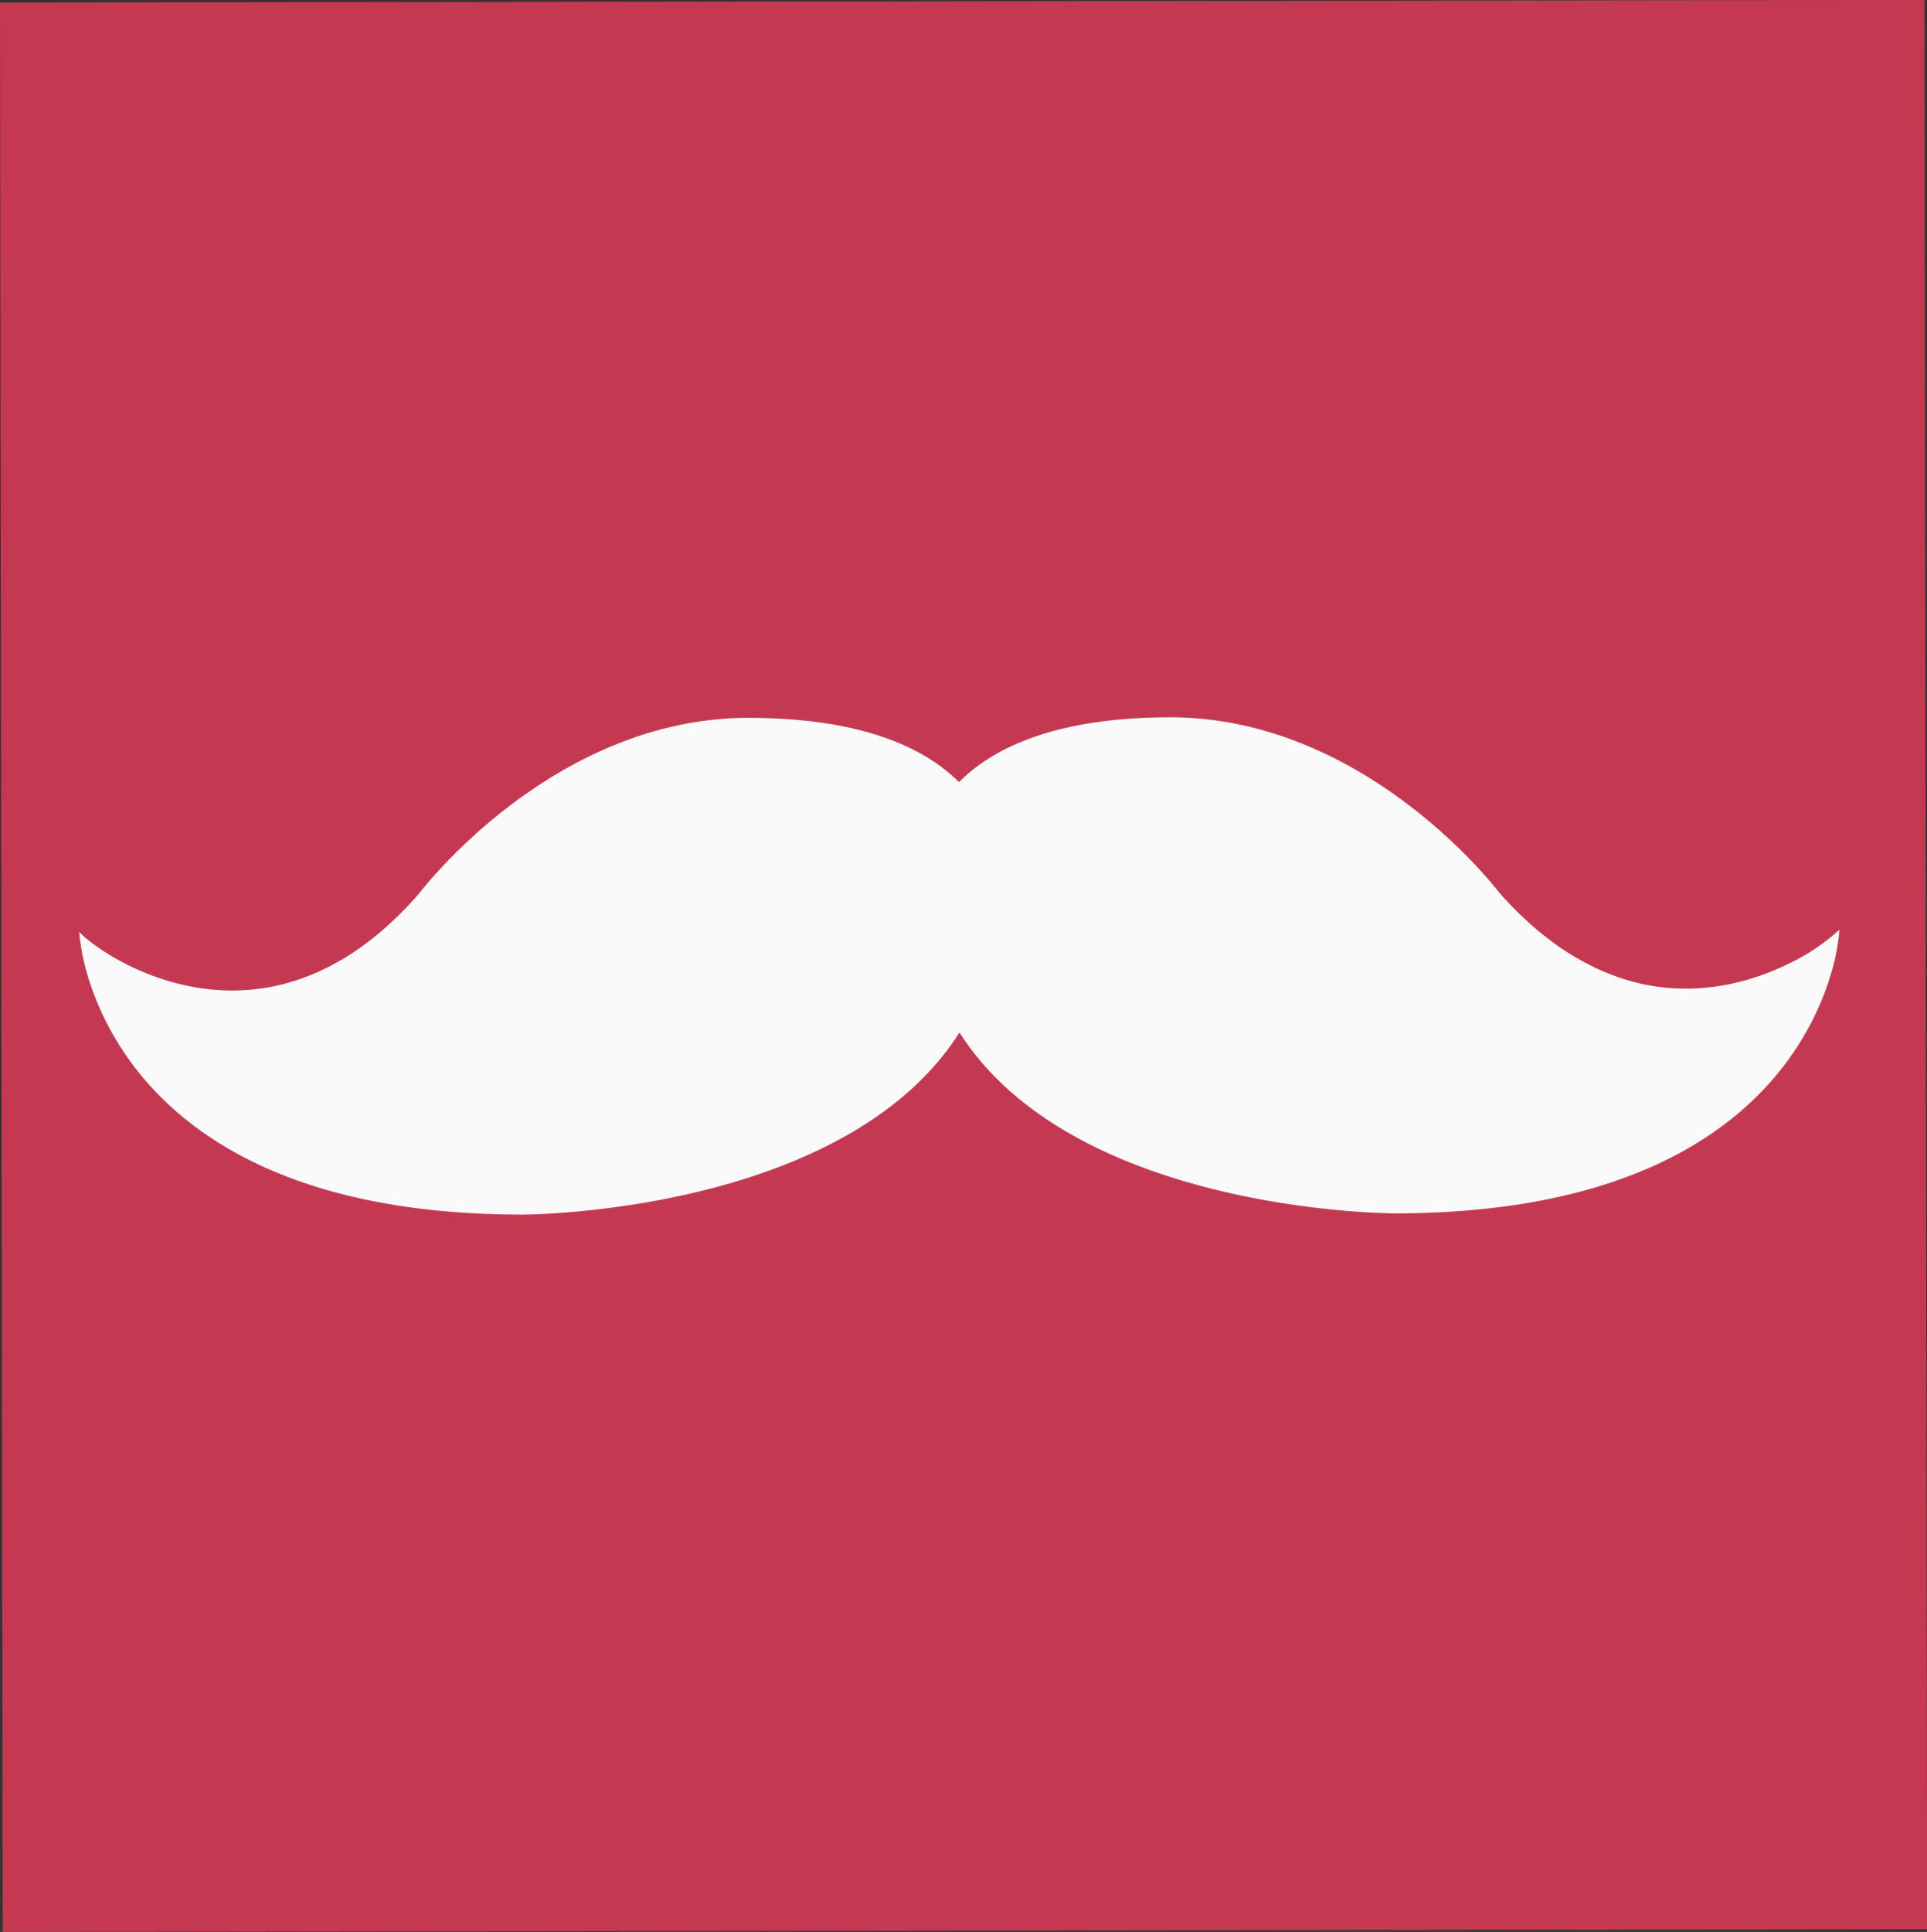 <svg xmlns="http://www.w3.org/2000/svg" viewBox="0 0 600.18 601.6"><rect x="0" y="0" width="600.18" height="601.6" fill="#333333" stroke="none"/><defs><style>.cls-1{fill:#c43951;}.cls-2{fill:#fafafa;}</style></defs><g id="Layer_4" data-name="Layer 4"><rect class="cls-1" x="0.4" y="-0.4" width="599.38" height="600.8" transform="translate(-0.4 1.2) rotate(-0.08)"/></g><g id="Layer_3" data-name="Layer 3"><path class="cls-2" d="M495.13,299.69c-9.29-4.63-18.82-11.93-28.23-22.59,0,0-41.16-54.61-102.55-54.53-35.63.05-55,9.48-65.66,20.17-10.69-10.67-30.2-20-65.72-20-61.39.08-102.52,54.8-102.52,54.8-9.38,10.69-18.77,18-28,22.67-24,12.33-46.53,7.14-61.4.08-8-3.82-13.82-8.22-16.38-10.89a65.55,65.55,0,0,0,1.88,10.91c6.18,23.66,31.78,77.25,136.58,77.11,0,0,99.81-.14,135.71-56.7,35.94,56.47,135.75,56.33,135.75,56.33,104.91-.14,130.37-53.79,136.49-77.47a65.7,65.7,0,0,0,1.85-10.91,64,64,0,0,1-16.47,10.93C541.68,306.71,519.17,312,495.13,299.69Z" transform="translate(0 0.8)"/></g></svg>
